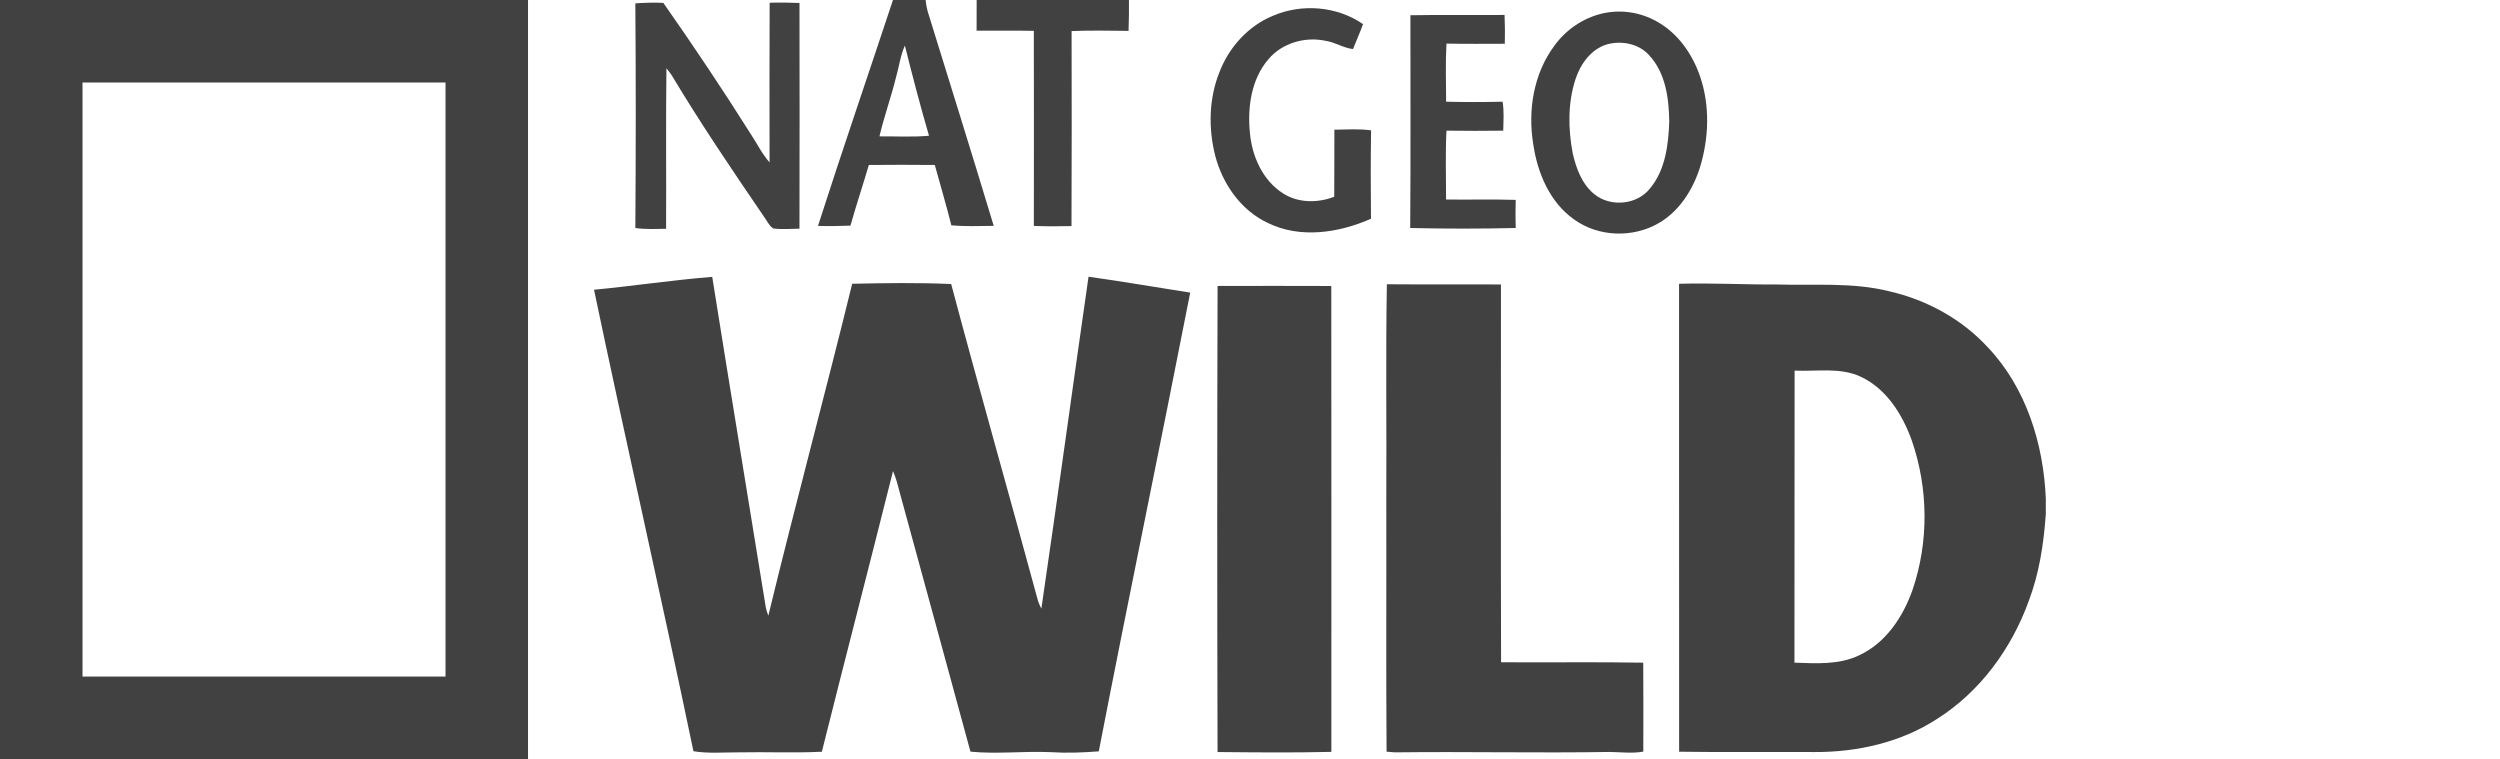 <?xml version="1.0" encoding="utf-8"?>
<!-- Generator: Adobe Illustrator 15.0.0, SVG Export Plug-In . SVG Version: 6.00 Build 0)  -->
<!DOCTYPE svg PUBLIC "-//W3C//DTD SVG 1.1//EN" "http://www.w3.org/Graphics/SVG/1.1/DTD/svg11.dtd">
<svg version="1.1" id="Capa_1" xmlns="http://www.w3.org/2000/svg" xmlns:xlink="http://www.w3.org/1999/xlink" x="0px" y="0px"
	 width="131.746px" height="40px" viewBox="0 0 131.746 40" enable-background="new 0 0 131.746 40" xml:space="preserve">
<g>
	<path fill="#414141" d="M27.826,40H0V0h27.826V40z M23.478,4.348H4.348v31.306h19.13V4.348z"/>
	<g>
		<path fill="#414141" d="M47.058,0h1.719c0.021,0.197,0.055,0.39,0.104,0.581c1.167,3.773,2.347,7.542,3.487,11.322
			c-0.745,0.009-1.492,0.037-2.234-0.029c-0.265-1.067-0.582-2.121-0.871-3.18c-1.159-0.012-2.317-0.011-3.476,0
			c-0.314,1.067-0.668,2.124-0.969,3.196c-0.569,0.024-1.143,0.034-1.712,0.015C44.384,7.924,45.746,3.97,47.058,0 M47.209,4.108
			c-0.254,1.036-0.622,2.041-0.863,3.078c0.869-0.006,1.742,0.046,2.611-0.033c-0.461-1.573-0.873-3.16-1.271-4.751
			C47.444,2.944,47.375,3.542,47.209,4.108z"/>
		<path fill="#414141" d="M51.468,0h8.026c0.007,0.542-0.004,1.085-0.021,1.627c-1.001-0.007-2.003-0.034-3.002,0.011
			c0.006,3.425,0.012,6.852-0.005,10.276c-0.661,0.018-1.324,0.017-1.984-0.009c0.003-3.426,0.007-6.854-0.001-10.279
			c-1.004-0.02-2.01-0.006-3.016-0.009C51.465,1.079,51.463,0.539,51.468,0z"/>
		<path fill="#414141" d="M33.481,0.178c0.491-0.037,0.982-0.049,1.476-0.026c1.597,2.279,3.146,4.593,4.629,6.947
			c0.321,0.486,0.577,1.02,0.969,1.458c-0.001-2.804-0.012-5.609,0.004-8.412c0.523-0.017,1.05-0.012,1.573,0.012
			c0.006,3.965,0.009,7.929-0.001,11.894c-0.46,0.006-0.925,0.047-1.384-0.012c-0.22-0.145-0.325-0.403-0.478-0.608
			c-1.675-2.455-3.347-4.919-4.874-7.47c-0.085-0.125-0.177-0.246-0.275-0.36c-0.035,2.817-0.003,5.637-0.018,8.455
			c-0.54,0.01-1.083,0.036-1.62-0.04C33.508,8.07,33.513,4.125,33.481,0.178z"/>
		<path fill="#414141" d="M67.05,0.844c1.534-0.669,3.396-0.528,4.78,0.428c-0.159,0.445-0.359,0.872-0.529,1.313
			c-0.502-0.055-0.937-0.356-1.438-0.433c-1.08-0.233-2.283,0.105-3.01,0.958c-0.913,1.055-1.118,2.537-0.985,3.884
			c0.107,1.227,0.662,2.497,1.727,3.184c0.801,0.528,1.842,0.528,2.717,0.19c0.013-1.178-0.001-2.356,0.008-3.533
			c0.644-0.008,1.291-0.055,1.934,0.034c-0.024,1.553-0.021,3.106-0.005,4.659c-1.688,0.743-3.729,1.063-5.438,0.22
			c-1.413-0.662-2.375-2.042-2.767-3.526c-0.368-1.443-0.342-3.013,0.213-4.406C64.752,2.515,65.754,1.387,67.05,0.844z"/>
		<path fill="#414141" d="M84.417,0.716c0.979-0.234,2.034-0.076,2.903,0.422c1.104,0.611,1.87,1.713,2.271,2.891
			c0.532,1.55,0.466,3.261-0.012,4.815c-0.378,1.17-1.085,2.295-2.176,2.919c-1.36,0.786-3.178,0.729-4.456-0.202
			C81.67,10.66,81.018,9.105,80.8,7.599c-0.292-1.772,0.013-3.703,1.098-5.168C82.497,1.585,83.407,0.958,84.417,0.716
			 M84.675,2.341c-0.833,0.254-1.383,1.028-1.646,1.822c-0.414,1.261-0.394,2.63-0.148,3.922c0.181,0.792,0.486,1.619,1.136,2.147
			c0.852,0.696,2.25,0.568,2.937-0.302c0.81-0.974,0.97-2.3,1.013-3.522c-0.017-1.219-0.19-2.566-1.059-3.497
			C86.358,2.297,85.448,2.125,84.675,2.341z"/>
		<path fill="#414141" d="M74.327,0.803c1.653-0.029,3.308-0.003,4.961-0.015c0.021,0.506,0.025,1.012,0.014,1.518
			c-1.024,0.003-2.051,0.012-3.076-0.008c-0.056,1.02-0.022,2.041-0.017,3.062c0.991,0.023,1.982,0.023,2.977,0
			c0.08,0.505,0.043,1.017,0.032,1.526c-0.996,0.012-1.994,0.014-2.991-0.001c-0.062,1.208-0.02,2.42-0.021,3.629
			c1.222,0.017,2.445-0.02,3.67,0.02c-0.015,0.493-0.015,0.987,0,1.481c-1.853,0.043-3.708,0.044-5.56,0
			C74.344,8.278,74.323,4.541,74.327,0.803z"/>
		<path fill="#414141" d="M31.304,15.269c2.078-0.199,4.146-0.512,6.229-0.679c0.925,5.817,1.89,11.631,2.828,17.447
			c0.03,0.139,0.08,0.273,0.129,0.406c1.418-5.842,2.986-11.648,4.419-17.489c1.735-0.038,3.479-0.064,5.216,0.014
			c1.479,5.554,3.056,11.082,4.558,16.63c0.046,0.166,0.111,0.322,0.195,0.477c0.855-5.827,1.646-11.664,2.486-17.492
			c1.79,0.249,3.571,0.559,5.358,0.837c-1.578,8.063-3.255,16.108-4.818,24.175c-0.838,0.063-1.682,0.098-2.521,0.043
			c-1.414-0.064-2.831,0.11-4.241-0.027c-1.244-4.586-2.504-9.17-3.754-13.756c-0.089-0.352-0.184-0.699-0.327-1.031
			c-1.235,4.934-2.516,9.857-3.751,14.791c-1.463,0.074-2.929,0.002-4.394,0.033c-0.791-0.004-1.586,0.07-2.373-0.06
			C34.854,31.471,33.005,23.384,31.304,15.269z"/>
		<path fill="#414141" d="M73.085,14.98c2.004,0.018,4.007-0.002,6.013,0.011c0.001,6.636-0.013,13.274,0.006,19.909
			c2.498,0.019,4.995-0.021,7.492,0.021c0.012,1.563,0.006,3.126,0.004,4.688c-0.598,0.109-1.202,0.021-1.804,0.018
			c-3.763,0.062-7.525-0.025-11.29,0.021c-0.107-0.008-0.325-0.026-0.436-0.035c-0.031-4.42-0.004-8.838-0.014-13.256
			C73.078,22.566,73.02,18.772,73.085,14.98z"/>
		<path fill="#414141" d="M88.483,14.955c1.715-0.052,3.429,0.048,5.144,0.036c1.98,0.062,3.998-0.128,5.942,0.361
			c1.965,0.453,3.812,1.458,5.183,2.948c2.019,2.126,2.935,5.08,3.059,7.962v0.826c-0.109,1.564-0.346,3.137-0.909,4.609
			c-0.905,2.492-2.559,4.757-4.814,6.183c-1.904,1.242-4.208,1.763-6.464,1.751c-2.379-0.013-4.759,0.018-7.137-0.017
			C88.481,31.396,88.483,23.175,88.483,14.955 M94.573,19.531c-0.013,5.129,0.003,10.259-0.008,15.39
			c1.146,0.041,2.363,0.123,3.427-0.396c1.396-0.653,2.297-2.024,2.795-3.438c0.866-2.532,0.836-5.36-0.044-7.888
			c-0.491-1.363-1.336-2.72-2.695-3.351C96.955,19.343,95.73,19.587,94.573,19.531z"/>
		<path fill="#414141" d="M64.164,15.07c1.999-0.003,3.995-0.009,5.993,0.001c0.011,8.185,0.001,16.369,0.004,24.551
			c-2,0.049-3.999,0.028-5.998,0.009C64.141,31.445,64.14,23.256,64.164,15.07z"/>
	</g>
</g>
</svg>
